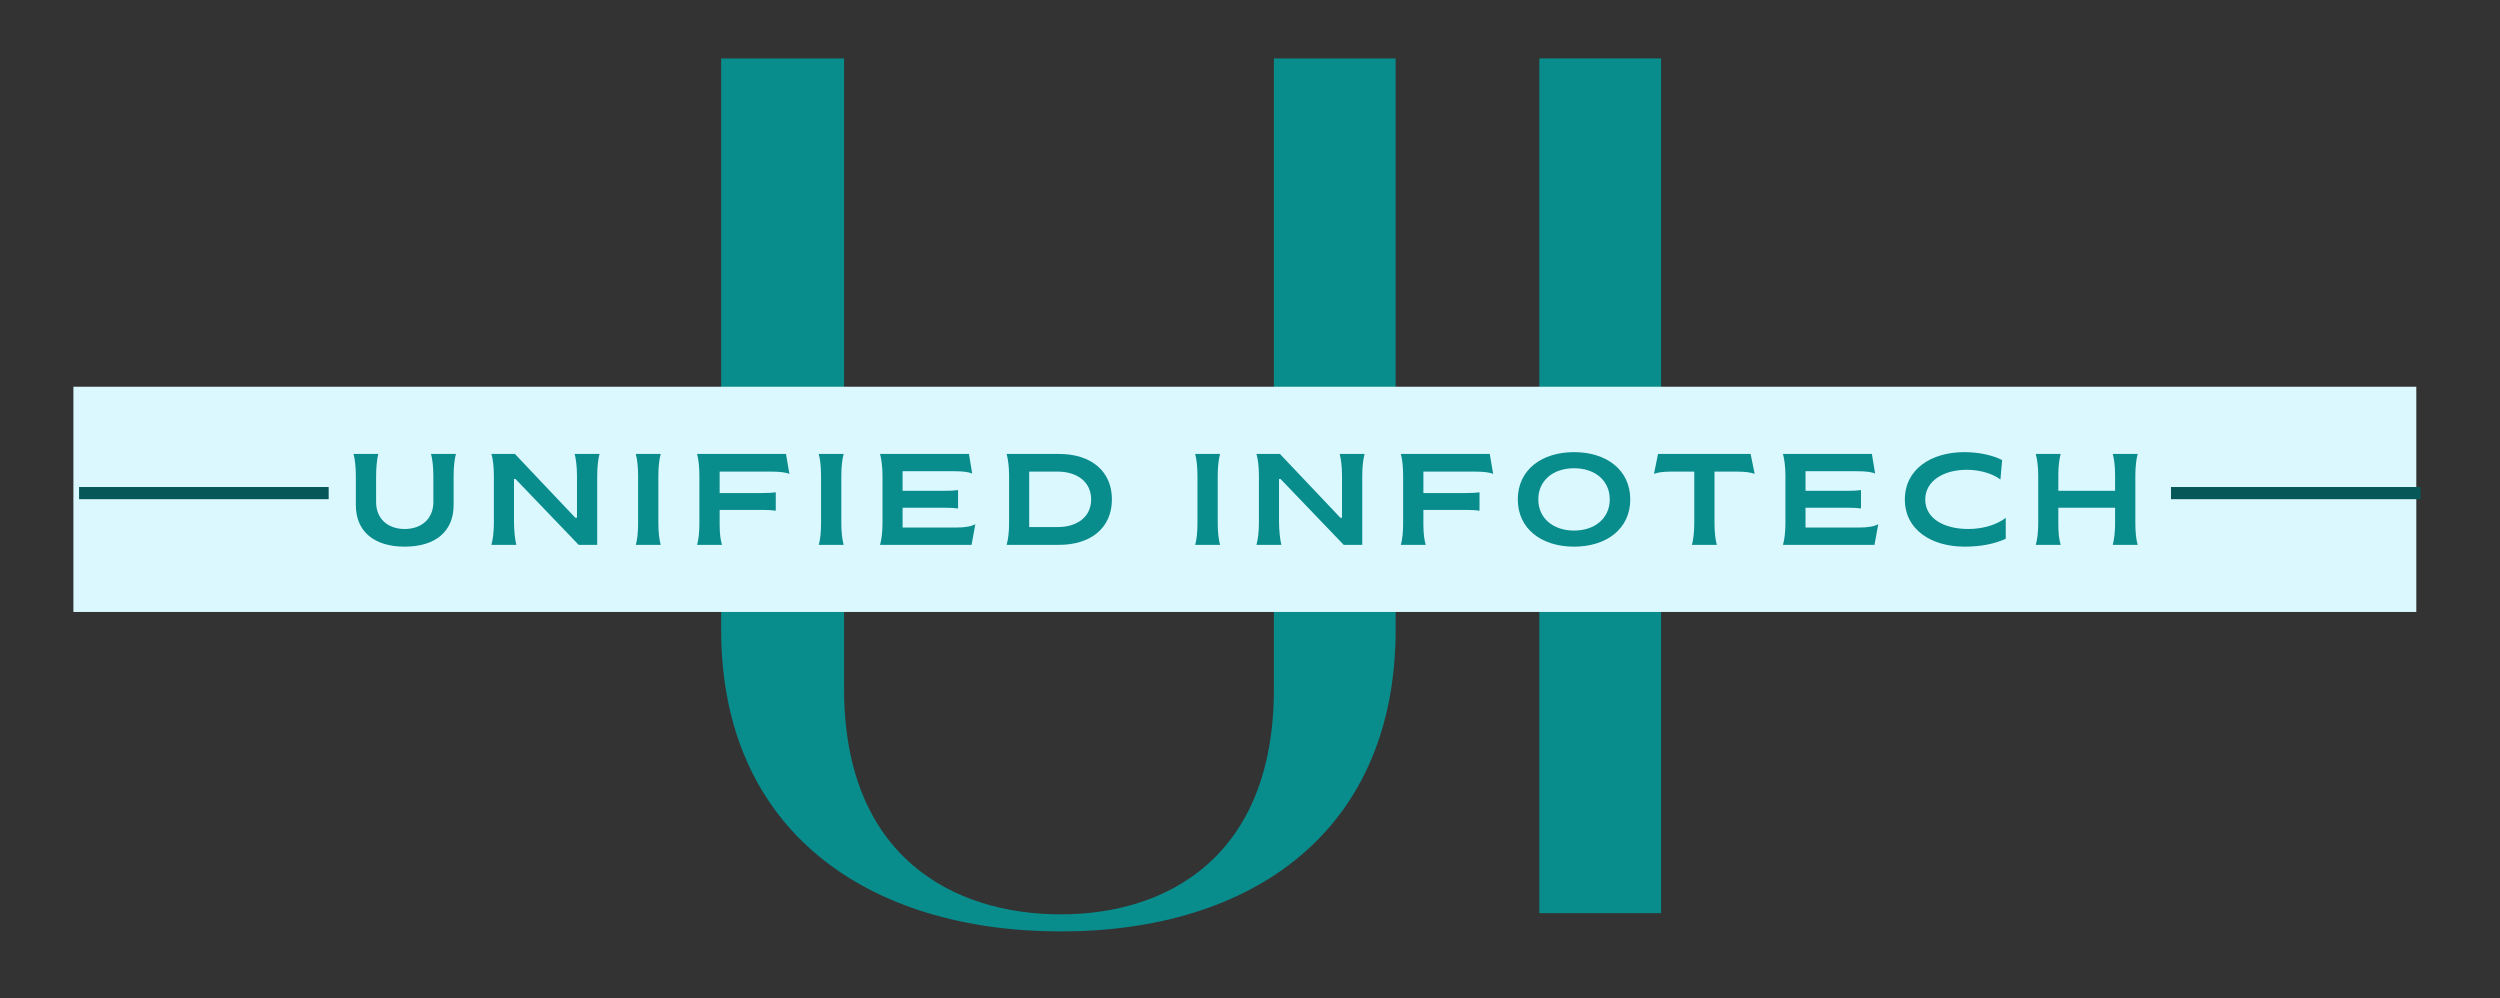 <svg width="308" height="123" viewBox="0 0 308 123" fill="none" xmlns="http://www.w3.org/2000/svg">
<rect x="0" y="0" width="308" height="123" fill="#333333" stroke="none"/>
<path d="M130.695 114.75C154.242 114.75 171.945 102.449 171.945 77.551V7.199H156.945V84.898C156.945 105.602 143.742 112.648 130.695 112.648C117.492 112.648 103.992 105.602 103.992 84.898V7.199H88.844V77.551C88.844 102.449 106.992 114.75 130.695 114.75Z" fill="#098C8C"/>
<path d="M204.644 112.5V7.199H189.644V112.5H204.644Z" fill="#098C8C"/>
<path d="M9.043 47.645H297.688V75.394H9.043V47.645Z" fill="#DBF8FF"/>
<path d="M49.855 67.348C53.711 67.348 55.886 65.414 55.886 62.23V58.613C55.886 57.527 55.996 56.551 56.172 55.926H53.101C53.277 56.551 53.39 57.574 53.39 58.645V61.863C53.39 63.895 51.949 65.172 49.855 65.172C47.758 65.172 46.336 63.895 46.336 61.863V58.645C46.336 57.574 46.445 56.551 46.605 55.926H43.551C43.726 56.551 43.84 57.527 43.84 58.613V62.23C43.84 65.492 46.109 67.348 49.855 67.348Z" fill="#098C8C"/>
<path d="M60.541 67.125H63.611C63.466 66.566 63.322 65.383 63.322 64.262V59.016H63.513L71.291 67.125H73.576V58.613C73.576 57.527 73.689 56.551 73.865 55.926H70.794C70.939 56.438 71.084 57.461 71.084 58.566V63.781H70.873L63.435 55.926H60.541C60.732 56.551 60.845 57.527 60.845 58.613V64.438C60.845 65.523 60.716 66.5 60.541 67.125Z" fill="#098C8C"/>
<path d="M78.329 67.125H81.399C81.223 66.5 81.11 65.523 81.11 64.438V58.613C81.11 57.527 81.223 56.551 81.399 55.926H78.329C78.505 56.551 78.614 57.527 78.614 58.613V64.438C78.614 65.523 78.52 66.5 78.329 67.125Z" fill="#098C8C"/>
<path d="M85.879 67.125H88.95C88.758 66.5 88.661 65.703 88.661 64.629V62.82H93.891C94.661 62.82 95.188 62.855 95.575 62.918V60.645C95.188 60.711 94.661 60.742 93.891 60.742H88.661V58.102H94.981C96.067 58.102 96.868 58.199 97.254 58.391L96.837 55.926H85.879C86.055 56.551 86.165 57.527 86.165 58.613V64.438C86.165 65.523 86.071 66.5 85.879 67.125Z" fill="#098C8C"/>
<path d="M100.868 67.125H103.939C103.763 66.5 103.65 65.523 103.65 64.438V58.613C103.65 57.527 103.763 56.551 103.939 55.926H100.868C101.044 56.551 101.153 57.527 101.153 58.613V64.438C101.153 65.523 101.06 66.5 100.868 67.125Z" fill="#098C8C"/>
<path d="M108.419 67.125H119.696L120.161 64.582C119.696 64.836 118.978 64.996 117.712 64.996H111.2V62.551H116.353C117.122 62.551 117.649 62.582 118.032 62.645V60.375C117.649 60.438 117.122 60.469 116.353 60.469H111.2V58.055H117.599C118.704 58.055 119.407 58.168 119.774 58.344L119.376 55.926H108.419C108.595 56.551 108.724 57.527 108.724 58.613V64.438C108.724 65.523 108.61 66.5 108.419 67.125Z" fill="#098C8C"/>
<path d="M124.016 67.125H130.477C134.414 67.125 136.988 65.012 136.988 61.527C136.988 58.039 134.414 55.926 130.477 55.926H124.016C124.191 56.551 124.32 57.527 124.32 58.613V64.438C124.32 65.523 124.207 66.5 124.016 67.125ZM126.797 64.934V58.102H130.301C132.719 58.102 134.43 59.383 134.43 61.527C134.43 63.668 132.719 64.934 130.301 64.934H126.797Z" fill="#098C8C"/>
<path d="M147.243 67.125H150.313C150.137 66.5 150.024 65.523 150.024 64.438V58.613C150.024 57.527 150.137 56.551 150.313 55.926H147.243C147.419 56.551 147.528 57.527 147.528 58.613V64.438C147.528 65.523 147.434 66.5 147.243 67.125Z" fill="#098C8C"/>
<path d="M154.794 67.125H157.864C157.719 66.566 157.575 65.383 157.575 64.262V59.016H157.766L165.544 67.125H167.829V58.613C167.829 57.527 167.942 56.551 168.118 55.926H165.047C165.192 56.438 165.337 57.461 165.337 58.566V63.781H165.126L157.688 55.926H154.794C154.985 56.551 155.098 57.527 155.098 58.613V64.438C155.098 65.523 154.969 66.5 154.794 67.125Z" fill="#098C8C"/>
<path d="M172.582 67.125H175.652C175.461 66.5 175.363 65.703 175.363 64.629V62.82H180.593C181.363 62.82 181.89 62.855 182.277 62.918V60.645C181.89 60.711 181.363 60.742 180.593 60.742H175.363V58.102H181.683C182.769 58.102 183.57 58.199 183.957 58.391L183.539 55.926H172.582C172.758 56.551 172.867 57.527 172.867 58.613V64.438C172.867 65.523 172.773 66.5 172.582 67.125Z" fill="#098C8C"/>
<path d="M193.922 67.348C197.918 67.348 200.848 65.156 200.848 61.527C200.848 57.895 197.918 55.703 193.922 55.703C189.922 55.703 186.992 57.895 186.992 61.527C186.992 65.156 189.922 67.348 193.922 67.348ZM193.922 65.367C191.41 65.367 189.52 63.895 189.52 61.527C189.52 59.141 191.41 57.688 193.922 57.688C196.434 57.688 198.321 59.141 198.321 61.527C198.321 63.895 196.434 65.367 193.922 65.367Z" fill="#098C8C"/>
<path d="M208.446 67.125H211.516C211.325 66.484 211.227 65.523 211.227 64.438V58.102H213.997C215.036 58.102 215.645 58.199 216.172 58.375L215.676 55.926H204.27L203.774 58.375C204.317 58.184 204.911 58.102 205.95 58.102H208.735V64.438C208.735 65.523 208.622 66.484 208.446 67.125Z" fill="#098C8C"/>
<path d="M219.66 67.125H230.937L231.402 64.582C230.937 64.836 230.218 64.996 228.953 64.996H222.441V62.551H227.593C228.363 62.551 228.89 62.582 229.273 62.645V60.375C228.89 60.438 228.363 60.469 227.593 60.469H222.441V58.055H228.839C229.945 58.055 230.648 58.168 231.015 58.344L230.617 55.926H219.66C219.836 56.551 219.964 57.527 219.964 58.613V64.438C219.964 65.523 219.851 66.5 219.66 67.125Z" fill="#098C8C"/>
<path d="M242.053 67.348C244.085 67.348 245.815 66.981 247.108 66.375V63.797C246.022 64.644 244.296 65.172 242.503 65.172C239.495 65.172 237.19 63.879 237.19 61.543C237.19 59.254 239.432 57.879 242.311 57.879C244.022 57.879 245.557 58.391 246.452 59.078L246.663 56.68C245.542 56.102 243.846 55.703 242.007 55.703C237.928 55.703 234.678 57.797 234.678 61.543C234.678 65.301 237.991 67.348 242.053 67.348Z" fill="#098C8C"/>
<path d="M250.805 67.125H253.876C253.668 66.453 253.586 65.59 253.586 64.535V62.551H260.579V64.535C260.579 65.621 260.45 66.5 260.29 67.125H263.364C263.168 66.5 263.075 65.523 263.075 64.438V58.613C263.075 57.527 263.188 56.551 263.364 55.926H260.29C260.465 56.551 260.579 57.43 260.579 58.52V60.469H253.586V58.52C253.586 57.445 253.7 56.582 253.876 55.926H250.805C250.981 56.551 251.11 57.527 251.11 58.613V64.438C251.11 65.523 250.997 66.5 250.805 67.125Z" fill="#098C8C"/>
<path d="M9.742 60.75H40.492" stroke="#065757" stroke-width="1.499"/>
<path d="M267.465 60.75H298.215" stroke="#065757" stroke-width="1.499"/>
</svg>

